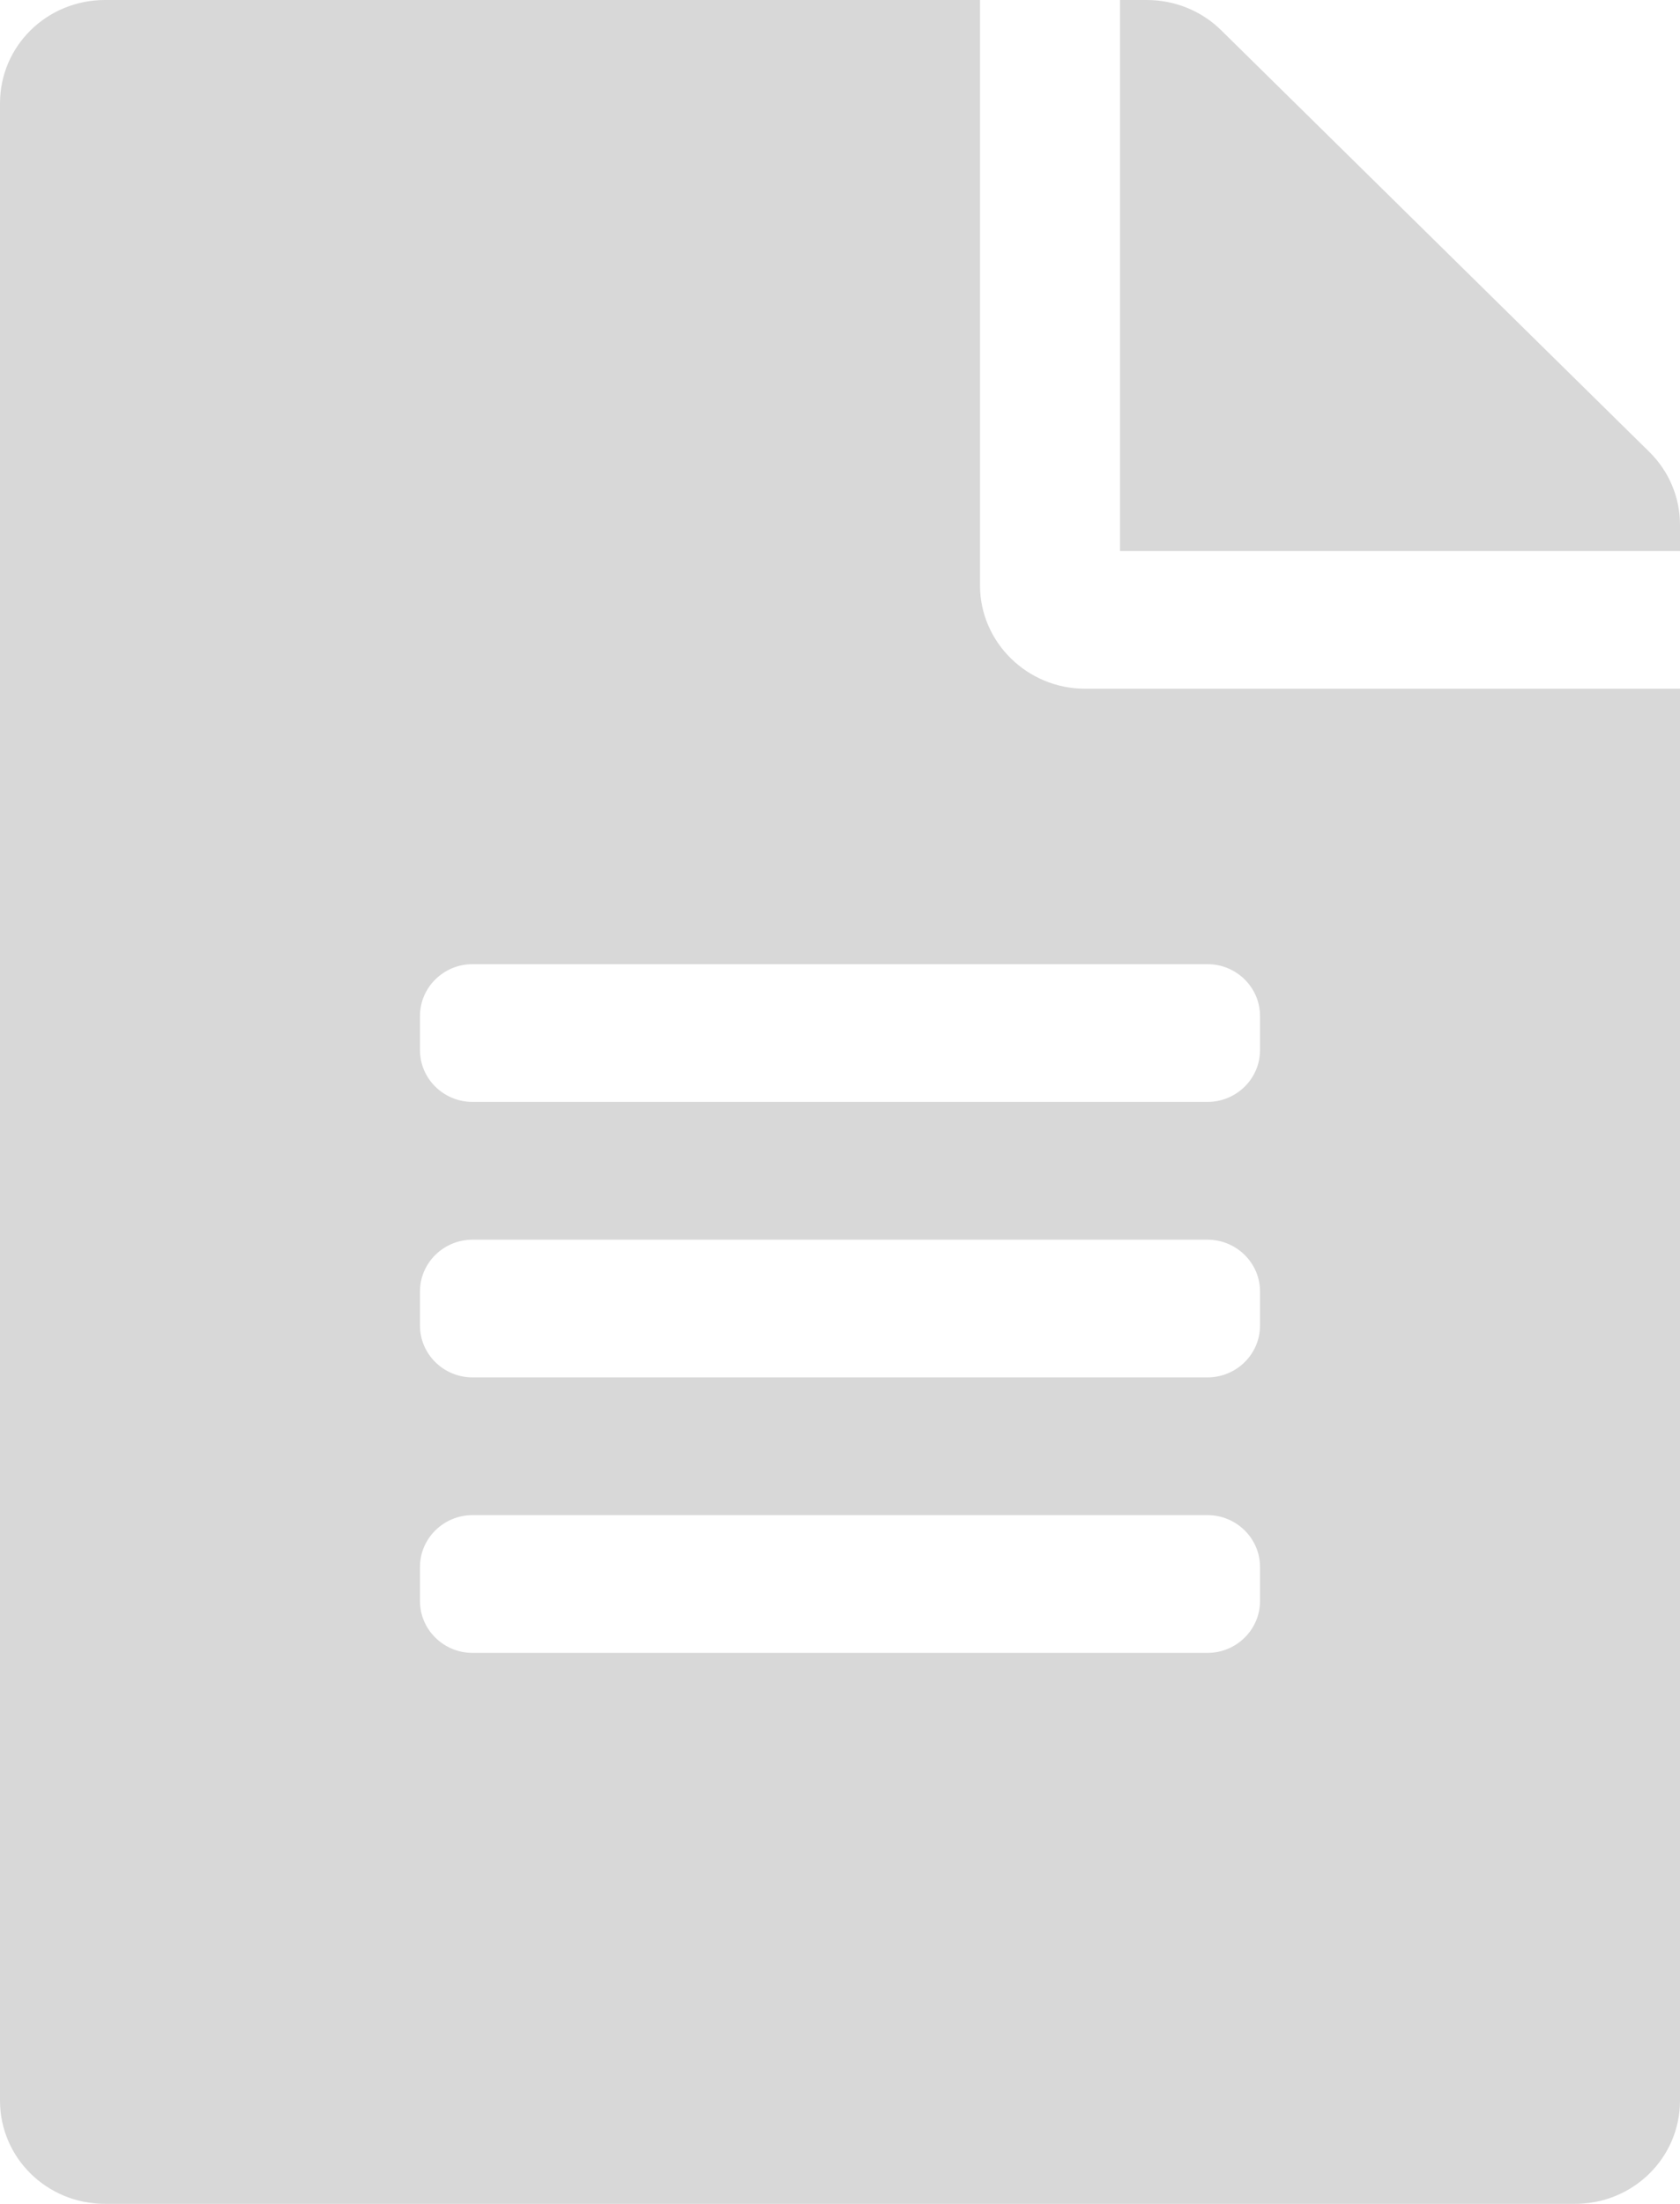 <svg width="45" height="59" viewBox="0 0 45 59" fill="none" xmlns="http://www.w3.org/2000/svg">
<path d="M26.25 15.672V0H2.812C1.254 0 0 1.233 0 2.766V56.234C0 57.767 1.254 59 2.812 59H42.188C43.746 59 45 57.767 45 56.234V18.438H29.062C27.516 18.438 26.25 17.193 26.25 15.672ZM33.75 42.867C33.75 43.628 33.117 44.25 32.344 44.25H12.656C11.883 44.25 11.25 43.628 11.25 42.867V41.945C11.25 41.185 11.883 40.562 12.656 40.562H32.344C33.117 40.562 33.75 41.185 33.75 41.945V42.867ZM33.75 35.492C33.75 36.253 33.117 36.875 32.344 36.875H12.656C11.883 36.875 11.25 36.253 11.25 35.492V34.57C11.25 33.81 11.883 33.188 12.656 33.188H32.344C33.117 33.188 33.75 33.81 33.75 34.57V35.492ZM33.75 27.195V28.117C33.75 28.878 33.117 29.5 32.344 29.5H12.656C11.883 29.5 11.25 28.878 11.25 28.117V27.195C11.25 26.435 11.883 25.812 12.656 25.812H32.344C33.117 25.812 33.75 26.435 33.75 27.195ZM45 14.047V14.75H30V0H30.715C31.465 0 32.18 0.288 32.707 0.807L44.18 12.1C44.707 12.618 45 13.321 45 14.047Z" fill="#D8D8D8"/>
</svg>
